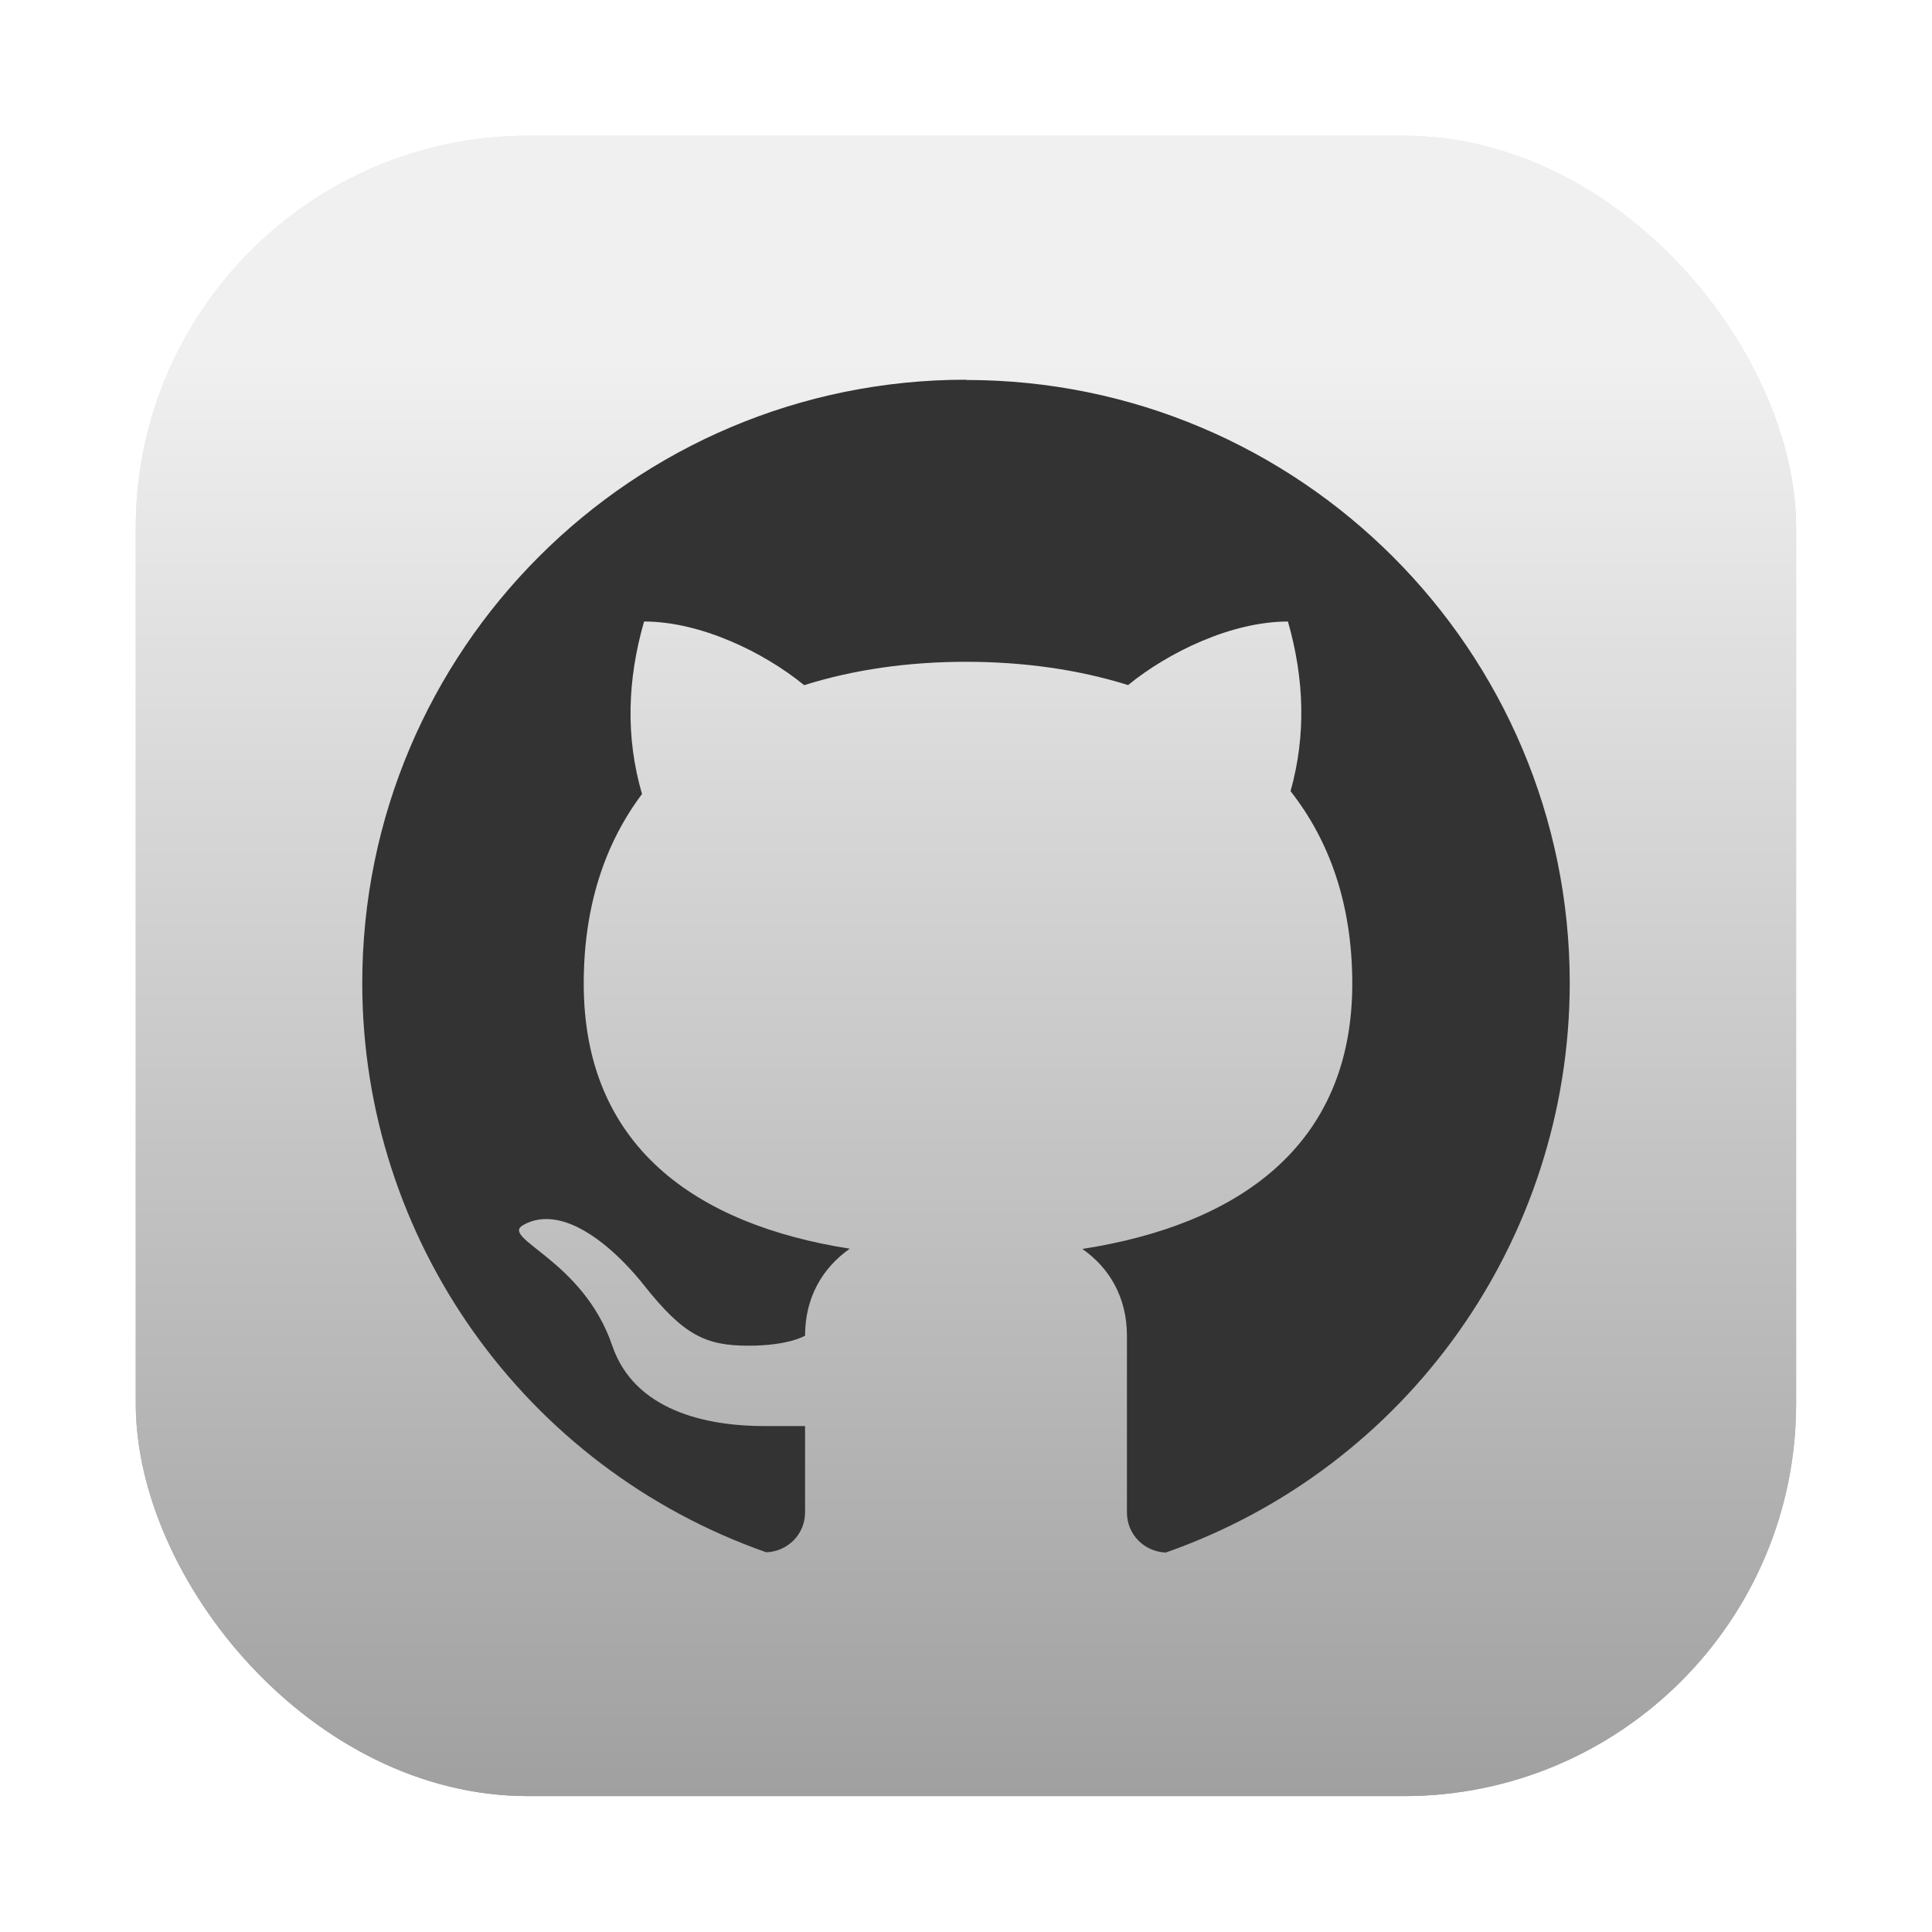<?xml version="1.0" encoding="UTF-8"?>
<svg width="64" height="64" version="1.1" viewBox="0 0 16.933 16.933" xmlns="http://www.w3.org/2000/svg" xmlns:cc="http://creativecommons.org/ns#" xmlns:dc="http://purl.org/dc/elements/1.1/" xmlns:rdf="http://www.w3.org/1999/02/22-rdf-syntax-ns#" xmlns:xlink="http://www.w3.org/1999/xlink">
 <defs>
  <linearGradient id="linearGradient1448" x1="3.969" x2="3.969" y1="16.404" y2="2.646" gradientTransform="matrix(.917 0 0 .917 .705 .705)" gradientUnits="userSpaceOnUse">
   <stop stop-color="#a0a0a0" offset="0"/>
   <stop stop-color="#f0f0f0" offset="1"/>
  </linearGradient>
  <filter id="filter861" x="-.027" y="-.027" width="1.054" height="1.054" color-interpolation-filters="sRGB">
   <feGaussianBlur stdDeviation="0.164"/>
  </filter>
 </defs>
 <g transform="translate(-21.833 .897)" fill="#5e4aa6" stroke-width=".265">
  <circle cx="-330.35" cy="-328.38" r="0"/>
  <circle cx="-312.11" cy="-326.25" r="0"/>
  <circle cx="-306.02" cy="-333.07" r="0"/>
  <circle cx="-308.84" cy="-326.01" r="0"/>
 </g>
 <g stroke-opacity=".953" stroke-width=".083">
  <rect x="1.19" y="1.19" width="14.552" height="14.552" ry="3.439" filter="url(#filter861)" opacity=".3"/>
  <rect x="1.19" y="1.19" width="14.552" height="14.552" ry="3.439" fill="url(#linearGradient1448)"/>
  <rect x="1.19" y="1.19" width="14.552" height="14.552" ry="3.439" fill="url(#linearGradient1448)"/>
 </g>
 <path d="m8.465 3.328c-2.921 0-5.29 2.369-5.29 5.29 0.001 2.244 1.421 4.243 3.541 4.987 0.189-0.007 0.34-0.159 0.34-0.35v-0.756h-0.353c-0.522 0-1.144-0.139-1.337-0.705-0.257-0.756-0.991-0.941-0.779-1.058 0.044-0.025 0.09-0.04 0.137-0.047 0.041-0.006 0.083-6e-3 0.125-7.05e-4 0.293 0.037 0.602 0.332 0.796 0.577 0.347 0.438 0.54 0.529 0.915 0.529 0.356 0 0.496-0.088 0.496-0.088 0-0.337 0.154-0.595 0.392-0.762-1.352-0.212-2.332-0.899-2.332-2.324 0-0.683 0.189-1.233 0.511-1.661-0.145-0.497-0.129-1.002 0.018-1.512 0.495 0 1.05 0.269 1.403 0.558 0.431-0.136 0.911-0.205 1.418-0.205 0.506 0 0.986 0.068 1.421 0.204 0.353-0.288 0.907-0.557 1.401-0.557 0.144 0.502 0.16 0.998 0.023 1.487 0.34 0.432 0.541 0.99 0.541 1.687 0 1.425-1.004 2.114-2.366 2.325 0.238 0.166 0.391 0.425 0.391 0.761v1.55c0 0.191 0.151 0.342 0.34 0.35 2.12-0.743 3.537-2.741 3.541-4.987 0.001-2.921-2.369-5.29-5.29-5.29z" fill="#333" stroke-width="1.135"/>
</svg>
